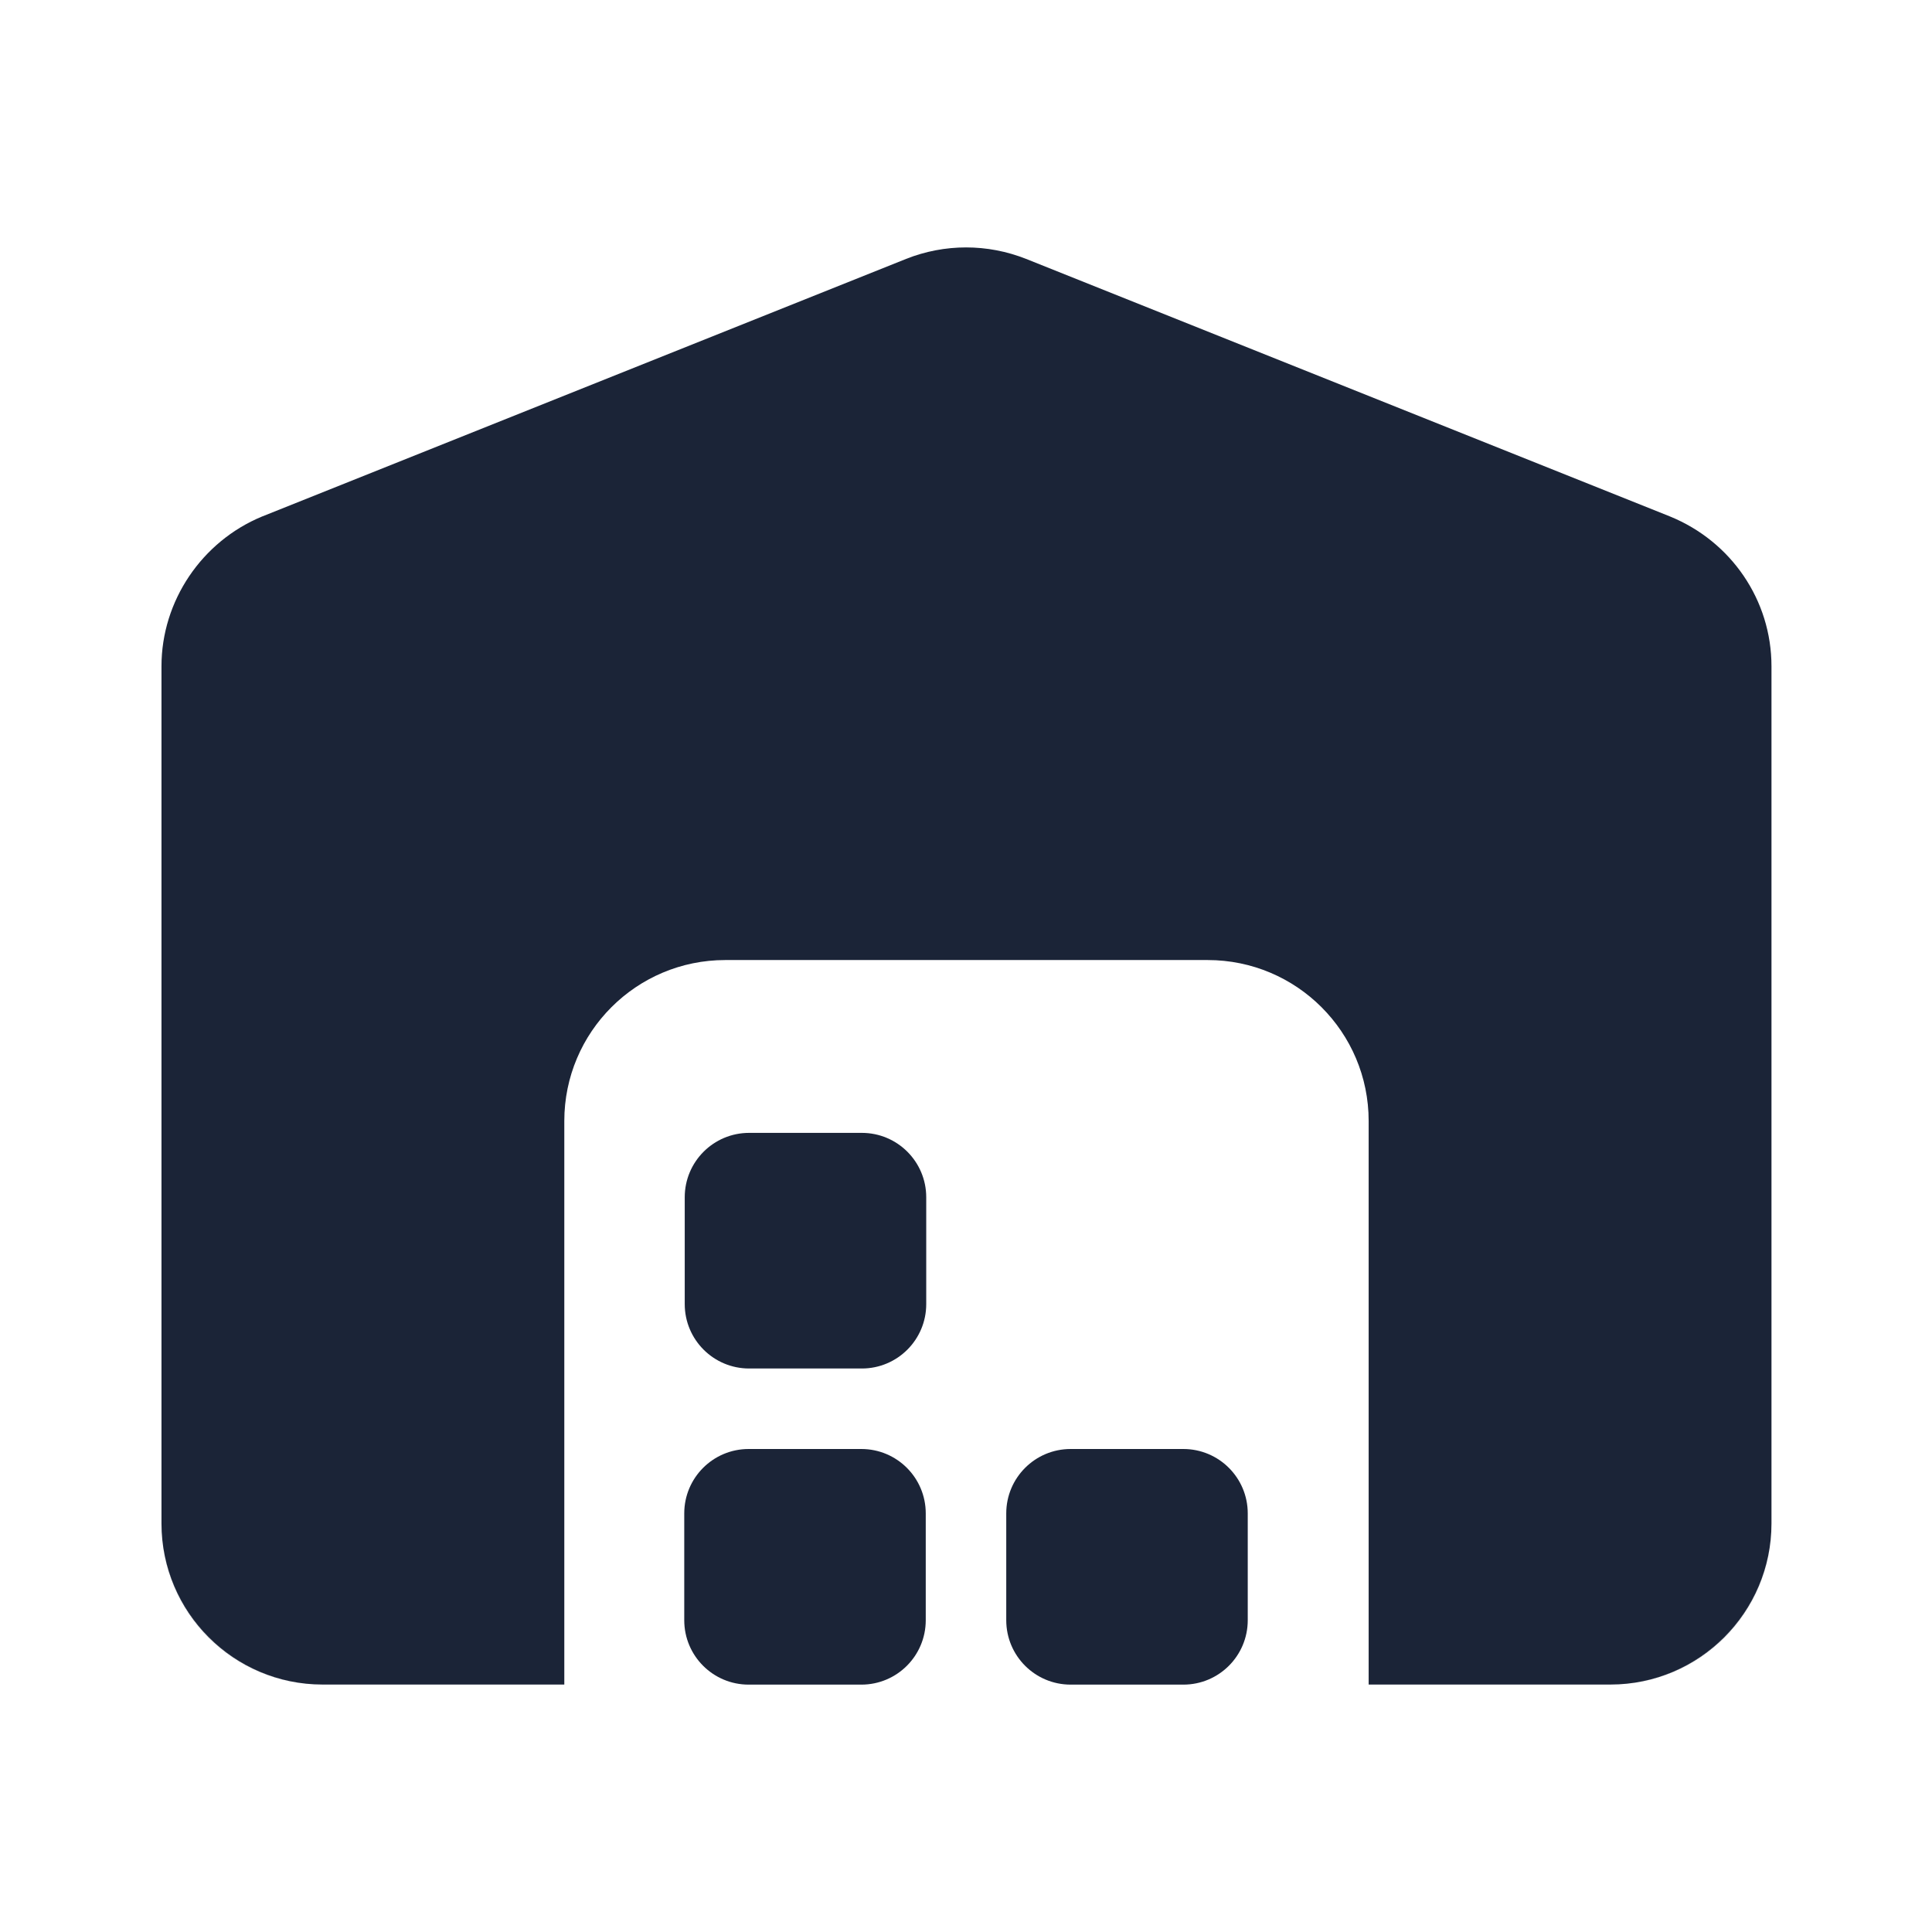 <svg width="24" height="24" viewBox="0 0 24 24" fill="none" xmlns="http://www.w3.org/2000/svg">
<path fill-rule="evenodd" clip-rule="evenodd" d="M22.006,18.926c0,1.105 -0.895,2 -2,2c1.1,0 2,-0.9 2,-2zM2.006,18.926c0,1.1 0.9,2 2,2c-1.105,0 -2,-0.895 -2,-2z" fill="#1B2437"/>
<path d="M20.006,20.926h-3.004v-7c0,-1.105 -0.895,-2 -2,-2h-5.992c-1.105,0 -2,0.895 -2,2v7h-3.004c-1.1,0 -2,-0.9 -2,-2v-10.65c0,-0.81 0.5,-1.55 1.25,-1.86l8,-3.2c0.48,-0.19 1.01,-0.19 1.49,0l8,3.2c0.76,0.31 1.26,1.04 1.26,1.86v10.65c0,1.1 -0.9,2 -2,2z" fill="#1B2437"/>
<path d="M8.5,18.8c0,-0.442 0.358,-0.8 0.8,-0.8h1.4c0.442,0 0.8,0.358 0.8,0.8v1.327c0,0.442 -0.358,0.8 -0.8,0.8h-1.4c-0.442,0 -0.8,-0.358 -0.8,-0.8z" fill="#1B2437"/>
<path d="M12.5,18.8c0,-0.442 0.358,-0.8 0.8,-0.8h1.4c0.442,0 0.8,0.358 0.8,0.8v1.327c0,0.442 -0.358,0.8 -0.8,0.8h-1.4c-0.442,0 -0.8,-0.358 -0.8,-0.8z" fill="#1B2437"/>
<path d="M8.506,14.873c0,-0.442 0.358,-0.8 0.8,-0.8h1.4c0.442,0 0.8,0.358 0.8,0.8v1.327c0,0.442 -0.358,0.8 -0.8,0.8h-1.4c-0.442,0 -0.8,-0.358 -0.8,-0.8z" fill="#1B2437"/>
</svg>
